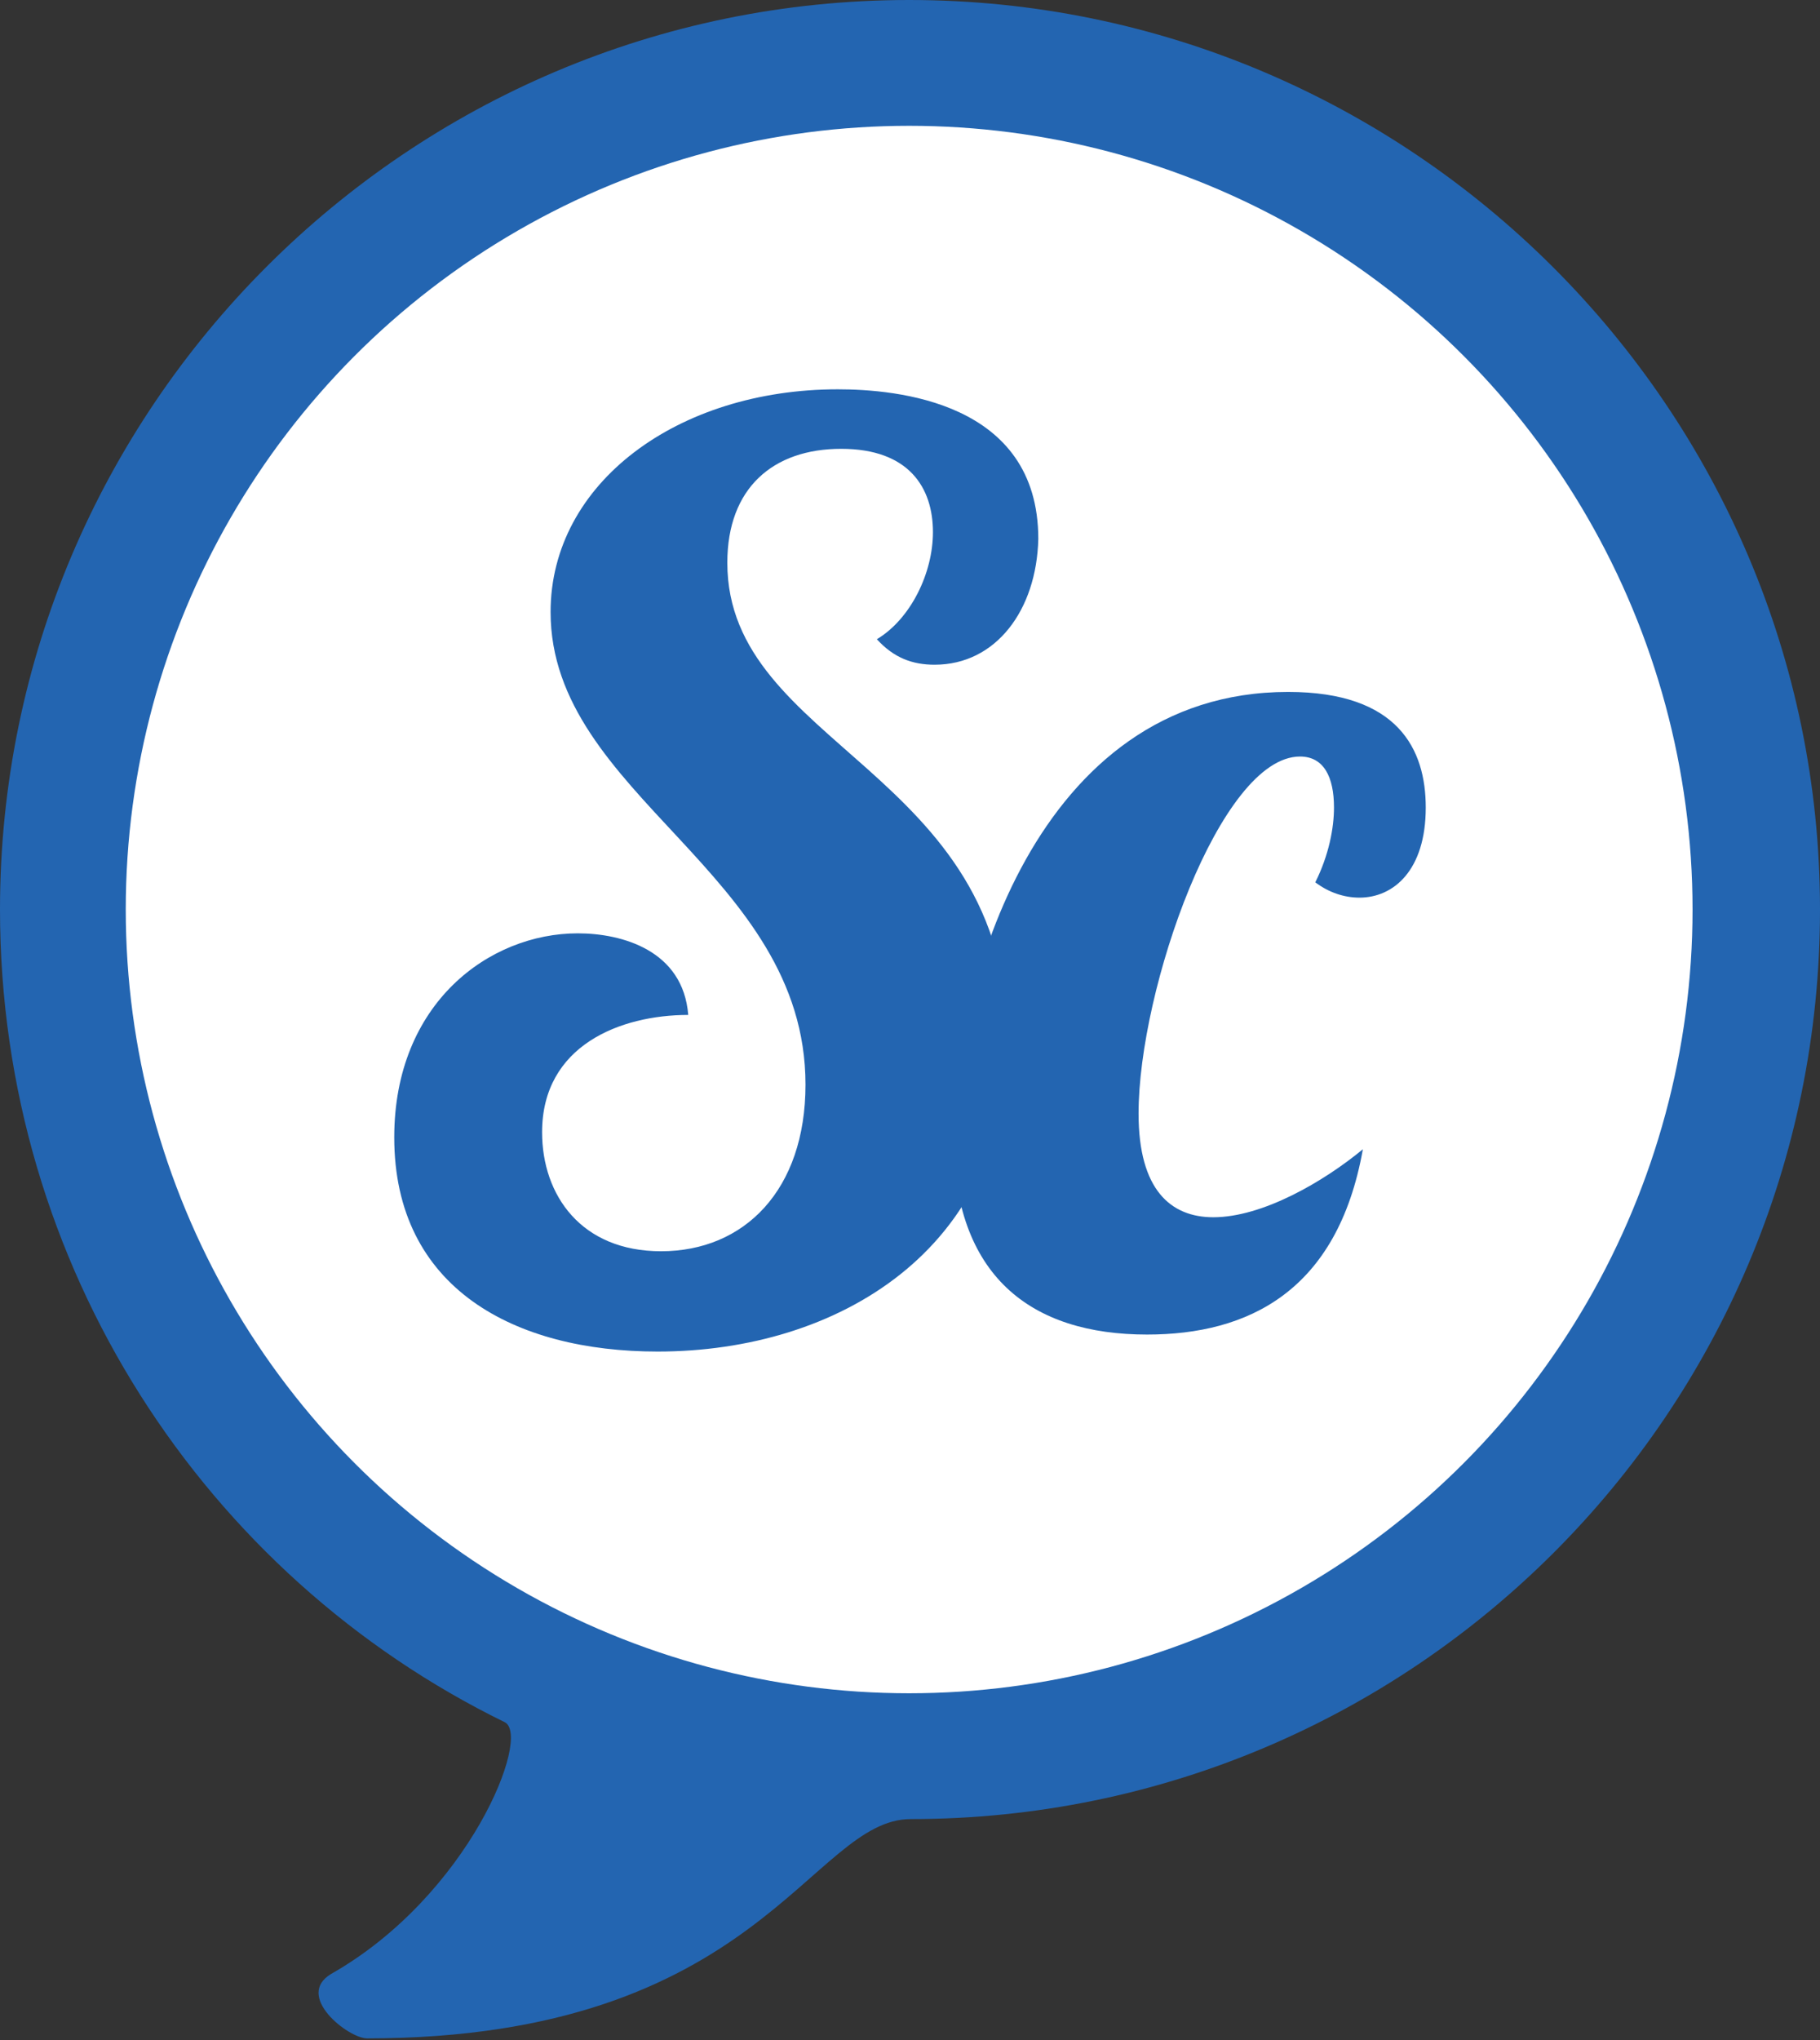 <svg xmlns="http://www.w3.org/2000/svg" height="120" width="107.1"><rect width="100%" height="100%" fill="#333333" stroke="none"/><path d="M107.1 53.5c0 29.6-24 53.5-53.5 53.5-5.9 0-8.9 12.9-32 12.9-1.1 0-4.3-2.5-2.1-3.8 8.1-4.6 11.8-14 10.2-14.8C12.1 92.7 0 74.5 0 53.5 0 24 24 0 53.5 0s53.6 24 53.6 53.5z" fill="#2365B1"/><circle cy="53.5" cx="53.5" r="46.1" fill="#fff"/><g fill="#2365B1"><path d="M55 39.1c-1.3 0-2.4-.4-3.4-1.5 2-1.2 3.3-3.9 3.3-6.3 0-2.6-1.4-4.9-5.4-4.9s-6.7 2.3-6.7 6.7c0 10.8 16.5 12.2 16.5 28.1 0 12.3-10 18.3-20.6 18.3-8.4 0-15.5-3.7-15.5-12.6 0-7.9 5.6-12 10.8-12 2.6 0 6.2 1 6.5 4.8-4 0-8.6 1.8-8.6 6.9 0 3.7 2.3 7 7 7 4.9 0 8.5-3.6 8.5-9.8 0-12.5-15-17-15-27.8 0-7.6 7.5-13.1 16.9-13.1 3.4 0 11.8.7 11.8 8.8-.1 4.2-2.5 7.4-6.1 7.4z"/><path d="M78.5 47.5c0-1.8-.6-3-2-3-4.7 0-9.5 13.7-9.5 21 0 4.5 1.9 6.1 4.4 6.1 2.9 0 6.5-2.1 8.8-4-1.5 8.4-6.8 10.9-12.7 10.9-6.8 0-11.4-3.4-11.4-11.7 0-8.5 4.8-26.1 19.7-26.1 6.5 0 8.1 3.4 8.1 6.8 0 3.7-1.9 5.3-3.9 5.3-.9 0-1.8-.3-2.6-.9.8-1.6 1.1-3.2 1.1-4.4z"/></g></svg>
